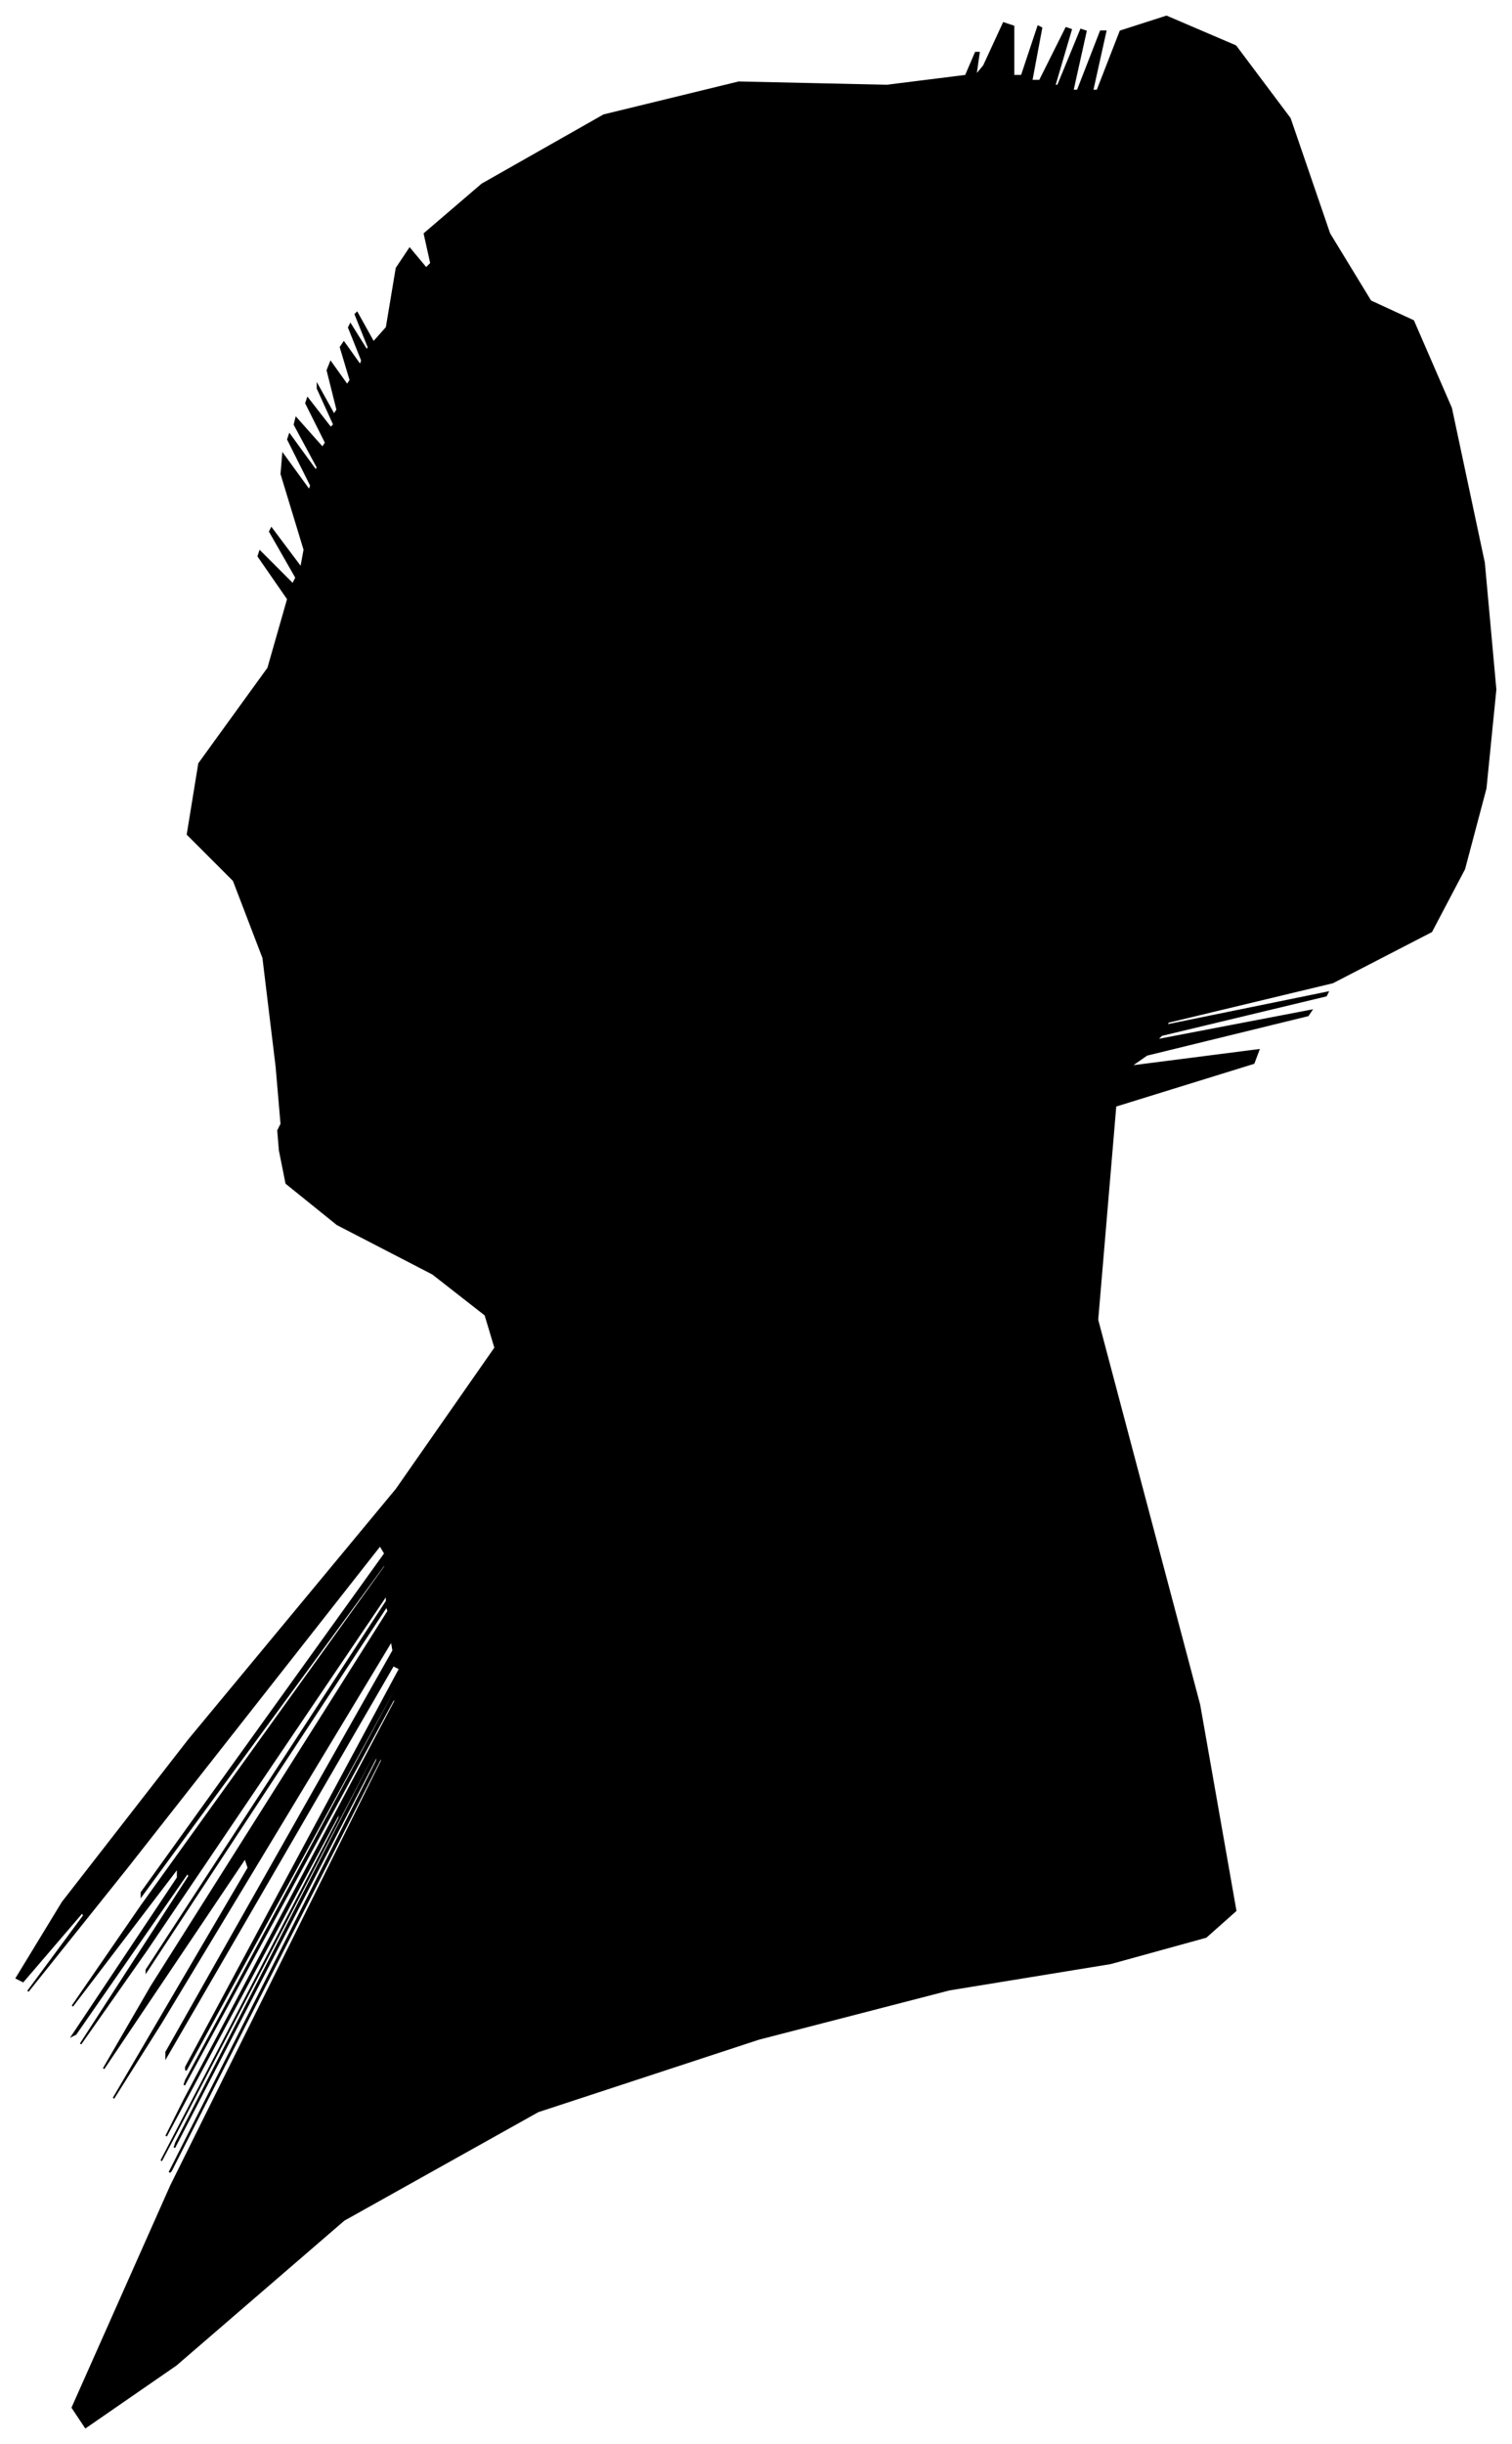 <?xml version="1.0" encoding="UTF-8"?>
<svg xmlns="http://www.w3.org/2000/svg" viewBox="214.00 321.00 919.00 1485.00">
  <path d="M 382.00 969.00 L 374.00 903.00 L 356.00 856.00 L 328.00 828.00 L 335.00 785.00 L 377.00 727.00 L 389.00 685.00 L 371.00 659.00 L 372.00 656.00 L 392.00 676.00 L 394.00 672.00 L 378.00 644.00 L 379.00 642.00 L 397.00 666.00 L 399.00 655.00 L 385.00 609.00 L 386.00 597.00 L 402.00 619.00 L 403.00 616.00 L 389.00 588.00 L 390.00 585.00 L 406.00 607.00 L 407.00 605.00 L 393.00 579.00 L 394.00 575.00 L 410.00 593.00 L 412.00 590.00 L 400.00 566.00 L 401.00 563.00 L 415.00 581.00 L 417.00 579.00 L 407.00 557.00 L 407.00 555.00 L 417.00 573.00 L 419.00 570.00 L 413.00 546.00 L 415.00 541.00 L 425.00 555.00 L 427.00 552.00 L 421.00 532.00 L 423.00 529.00 L 433.00 543.00 L 434.00 540.00 L 426.00 520.00 L 427.00 518.00 L 437.00 534.00 L 438.00 532.00 L 430.00 512.00 L 431.00 511.00 L 441.00 529.00 L 449.00 520.00 L 455.00 484.00 L 463.00 472.00 L 473.00 484.00 L 476.00 481.00 L 472.00 463.00 L 507.00 433.00 L 581.00 391.00 L 663.00 371.00 L 753.00 373.00 L 801.00 367.00 L 807.00 353.00 L 809.00 353.00 L 807.00 367.00 L 812.00 361.00 L 824.00 335.00 L 830.00 337.00 L 830.00 367.00 L 835.00 367.00 L 845.00 337.00 L 847.00 338.00 L 841.00 370.00 L 846.00 370.00 L 862.00 338.00 L 865.00 339.00 L 855.00 373.00 L 857.00 373.00 L 871.00 339.00 L 874.00 340.00 L 866.00 376.00 L 869.00 376.00 L 883.00 340.00 L 886.00 340.00 L 878.00 376.00 L 881.00 376.00 L 895.00 340.00 L 923.00 331.00 L 965.00 349.00 L 998.00 393.00 L 1022.00 463.00 L 1047.00 504.00 L 1073.00 516.00 L 1096.00 569.00 L 1116.00 663.00 L 1123.00 740.00 L 1117.00 800.00 L 1104.00 849.00 L 1084.00 887.00 L 1024.00 918.00 L 924.00 942.00 L 923.00 944.00 L 1021.00 924.00 L 1020.00 926.00 L 920.00 950.00 L 917.00 953.00 L 1011.00 935.00 L 1009.00 938.00 L 911.00 962.00 L 901.00 969.00 L 979.00 959.00 L 976.00 967.00 L 892.00 993.00 L 881.00 1123.00 L 943.00 1357.00 L 965.00 1482.00 L 947.00 1498.00 L 889.00 1514.00 L 791.00 1530.00 L 675.00 1560.00 L 541.00 1604.00 L 423.00 1670.00 L 321.00 1758.00 L 266.00 1796.00 L 258.00 1784.00 L 318.00 1649.00 L 446.00 1391.00 L 446.00 1388.00 L 318.00 1640.00 L 317.00 1641.00 L 443.00 1391.00 L 444.00 1386.00 L 320.00 1626.00 L 321.00 1623.00 L 447.00 1377.00 L 447.00 1375.00 L 321.00 1617.00 L 312.00 1634.00 L 420.00 1426.00 L 421.00 1421.00 L 315.00 1619.00 L 326.00 1597.00 L 454.00 1355.00 L 454.00 1352.00 L 326.00 1588.00 L 327.00 1585.00 L 457.00 1343.00 L 457.00 1341.00 L 327.00 1579.00 L 327.00 1577.00 L 457.00 1335.00 L 453.00 1333.00 L 315.00 1571.00 L 315.00 1568.00 L 453.00 1324.00 L 452.00 1318.00 L 312.00 1550.00 L 283.00 1596.00 L 365.00 1456.00 L 363.00 1450.00 L 277.00 1578.00 L 306.00 1528.00 L 450.00 1300.00 L 449.00 1297.00 L 303.00 1519.00 L 303.00 1518.00 L 449.00 1294.00 L 449.00 1290.00 L 303.00 1506.00 L 263.00 1563.00 L 329.00 1461.00 L 328.00 1459.00 L 260.00 1557.00 L 258.00 1558.00 L 322.00 1462.00 L 322.00 1456.00 L 258.00 1540.00 L 300.00 1479.00 L 448.00 1273.00 L 448.00 1271.00 L 300.00 1473.00 L 300.00 1471.00 L 448.00 1265.00 L 445.00 1260.00 L 291.00 1456.00 L 231.00 1531.00 L 265.00 1485.00 L 264.00 1483.00 L 228.00 1525.00 L 224.00 1523.00 L 252.00 1477.00 L 329.00 1378.00 L 455.00 1226.00 L 515.00 1140.00 L 509.00 1120.00 L 477.00 1095.00 L 419.00 1065.00 L 388.00 1040.00 L 384.00 1020.00 L 383.00 1008.00 L 385.00 1004.00 L 382.00 969.00 Z" fill="black" stroke="black" stroke-width="1"/>
</svg>